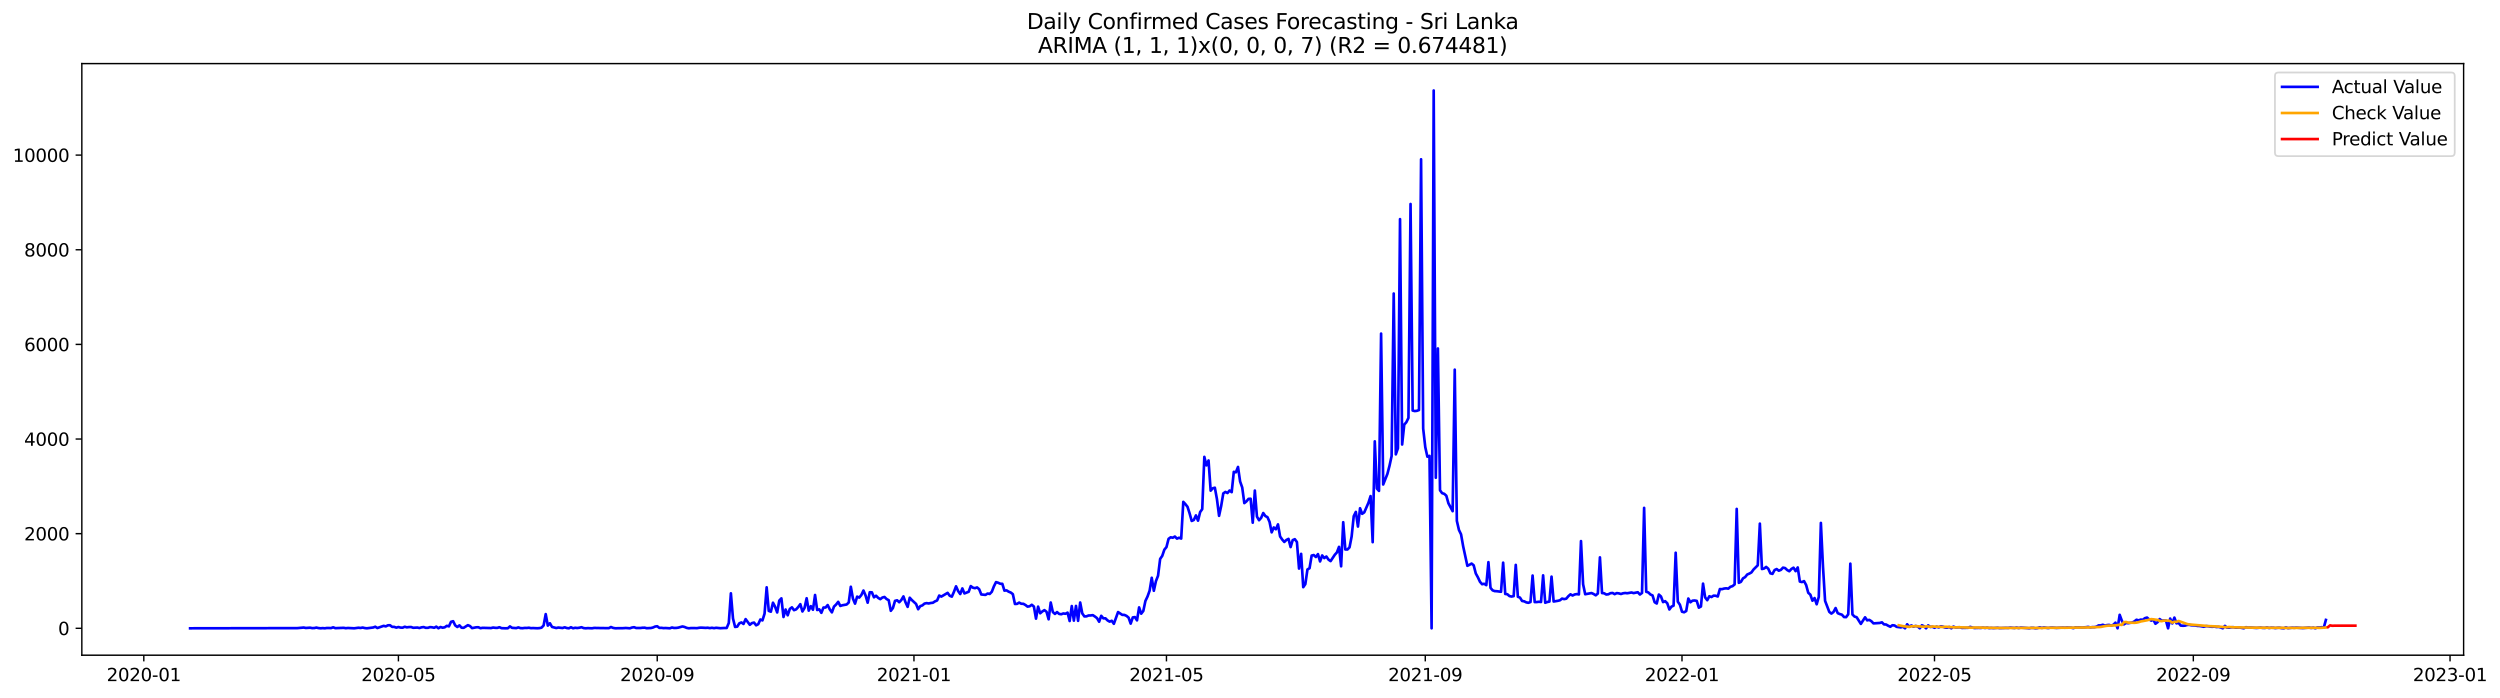 <?xml version="1.0" encoding="utf-8" standalone="no"?>
<!DOCTYPE svg PUBLIC "-//W3C//DTD SVG 1.1//EN"
  "http://www.w3.org/Graphics/SVG/1.1/DTD/svg11.dtd">
<svg xmlns:xlink="http://www.w3.org/1999/xlink" width="1405.673pt" height="392.274pt" viewBox="0 0 1405.673 392.274" xmlns="http://www.w3.org/2000/svg" version="1.1">
 <defs>
  <style type="text/css">*{stroke-linejoin: round; stroke-linecap: butt}</style>
 </defs>
 <g id="figure_1">
  <g id="patch_1">
   <path d="M 0 392.274 
L 1405.673 392.274 
L 1405.673 0 
L 0 0 
z
" style="fill: #ffffff"/>
  </g>
  <g id="axes_1">
   <g id="patch_2">
    <path d="M 46.013 368.396 
L 1385.213 368.396 
L 1385.213 35.755 
L 46.013 35.755 
z
" style="fill: #ffffff"/>
   </g>
   <g id="matplotlib.axis_1">
    <g id="xtick_1">
     <g id="line2d_1">
      <defs>
       <path id="ma177268f21" d="M 0 0 
L 0 3.5 
" style="stroke: #000000; stroke-width: 0.8"/>
      </defs>
      <g>
       <use xlink:href="#ma177268f21" x="80.856" y="368.396" style="stroke: #000000; stroke-width: 0.8"/>
      </g>
     </g>
     <g id="text_1">
      <!-- 2020-01 -->
      <g transform="translate(59.965 382.994)scale(0.1 -0.1)">
       <defs>
        <path id="DejaVuSans-32" d="M 1228 531 
L 3431 531 
L 3431 0 
L 469 0 
L 469 531 
Q 828 903 1448 1529 
Q 2069 2156 2228 2338 
Q 2531 2678 2651 2914 
Q 2772 3150 2772 3378 
Q 2772 3750 2511 3984 
Q 2250 4219 1831 4219 
Q 1534 4219 1204 4116 
Q 875 4013 500 3803 
L 500 4441 
Q 881 4594 1212 4672 
Q 1544 4750 1819 4750 
Q 2544 4750 2975 4387 
Q 3406 4025 3406 3419 
Q 3406 3131 3298 2873 
Q 3191 2616 2906 2266 
Q 2828 2175 2409 1742 
Q 1991 1309 1228 531 
z
" transform="scale(0.016)"/>
        <path id="DejaVuSans-30" d="M 2034 4250 
Q 1547 4250 1301 3770 
Q 1056 3291 1056 2328 
Q 1056 1369 1301 889 
Q 1547 409 2034 409 
Q 2525 409 2770 889 
Q 3016 1369 3016 2328 
Q 3016 3291 2770 3770 
Q 2525 4250 2034 4250 
z
M 2034 4750 
Q 2819 4750 3233 4129 
Q 3647 3509 3647 2328 
Q 3647 1150 3233 529 
Q 2819 -91 2034 -91 
Q 1250 -91 836 529 
Q 422 1150 422 2328 
Q 422 3509 836 4129 
Q 1250 4750 2034 4750 
z
" transform="scale(0.016)"/>
        <path id="DejaVuSans-2d" d="M 313 2009 
L 1997 2009 
L 1997 1497 
L 313 1497 
L 313 2009 
z
" transform="scale(0.016)"/>
        <path id="DejaVuSans-31" d="M 794 531 
L 1825 531 
L 1825 4091 
L 703 3866 
L 703 4441 
L 1819 4666 
L 2450 4666 
L 2450 531 
L 3481 531 
L 3481 0 
L 794 0 
L 794 531 
z
" transform="scale(0.016)"/>
       </defs>
       <use xlink:href="#DejaVuSans-32"/>
       <use xlink:href="#DejaVuSans-30" x="63.623"/>
       <use xlink:href="#DejaVuSans-32" x="127.246"/>
       <use xlink:href="#DejaVuSans-30" x="190.869"/>
       <use xlink:href="#DejaVuSans-2d" x="254.492"/>
       <use xlink:href="#DejaVuSans-30" x="290.576"/>
       <use xlink:href="#DejaVuSans-31" x="354.199"/>
      </g>
     </g>
    </g>
    <g id="xtick_2">
     <g id="line2d_2">
      <g>
       <use xlink:href="#ma177268f21" x="224.016" y="368.396" style="stroke: #000000; stroke-width: 0.8"/>
      </g>
     </g>
     <g id="text_2">
      <!-- 2020-05 -->
      <g transform="translate(203.125 382.994)scale(0.1 -0.1)">
       <defs>
        <path id="DejaVuSans-35" d="M 691 4666 
L 3169 4666 
L 3169 4134 
L 1269 4134 
L 1269 2991 
Q 1406 3038 1543 3061 
Q 1681 3084 1819 3084 
Q 2600 3084 3056 2656 
Q 3513 2228 3513 1497 
Q 3513 744 3044 326 
Q 2575 -91 1722 -91 
Q 1428 -91 1123 -41 
Q 819 9 494 109 
L 494 744 
Q 775 591 1075 516 
Q 1375 441 1709 441 
Q 2250 441 2565 725 
Q 2881 1009 2881 1497 
Q 2881 1984 2565 2268 
Q 2250 2553 1709 2553 
Q 1456 2553 1204 2497 
Q 953 2441 691 2322 
L 691 4666 
z
" transform="scale(0.016)"/>
       </defs>
       <use xlink:href="#DejaVuSans-32"/>
       <use xlink:href="#DejaVuSans-30" x="63.623"/>
       <use xlink:href="#DejaVuSans-32" x="127.246"/>
       <use xlink:href="#DejaVuSans-30" x="190.869"/>
       <use xlink:href="#DejaVuSans-2d" x="254.492"/>
       <use xlink:href="#DejaVuSans-30" x="290.576"/>
       <use xlink:href="#DejaVuSans-35" x="354.199"/>
      </g>
     </g>
    </g>
    <g id="xtick_3">
     <g id="line2d_3">
      <g>
       <use xlink:href="#ma177268f21" x="369.543" y="368.396" style="stroke: #000000; stroke-width: 0.8"/>
      </g>
     </g>
     <g id="text_3">
      <!-- 2020-09 -->
      <g transform="translate(348.652 382.994)scale(0.1 -0.1)">
       <defs>
        <path id="DejaVuSans-39" d="M 703 97 
L 703 672 
Q 941 559 1184 500 
Q 1428 441 1663 441 
Q 2288 441 2617 861 
Q 2947 1281 2994 2138 
Q 2813 1869 2534 1725 
Q 2256 1581 1919 1581 
Q 1219 1581 811 2004 
Q 403 2428 403 3163 
Q 403 3881 828 4315 
Q 1253 4750 1959 4750 
Q 2769 4750 3195 4129 
Q 3622 3509 3622 2328 
Q 3622 1225 3098 567 
Q 2575 -91 1691 -91 
Q 1453 -91 1209 -44 
Q 966 3 703 97 
z
M 1959 2075 
Q 2384 2075 2632 2365 
Q 2881 2656 2881 3163 
Q 2881 3666 2632 3958 
Q 2384 4250 1959 4250 
Q 1534 4250 1286 3958 
Q 1038 3666 1038 3163 
Q 1038 2656 1286 2365 
Q 1534 2075 1959 2075 
z
" transform="scale(0.016)"/>
       </defs>
       <use xlink:href="#DejaVuSans-32"/>
       <use xlink:href="#DejaVuSans-30" x="63.623"/>
       <use xlink:href="#DejaVuSans-32" x="127.246"/>
       <use xlink:href="#DejaVuSans-30" x="190.869"/>
       <use xlink:href="#DejaVuSans-2d" x="254.492"/>
       <use xlink:href="#DejaVuSans-30" x="290.576"/>
       <use xlink:href="#DejaVuSans-39" x="354.199"/>
      </g>
     </g>
    </g>
    <g id="xtick_4">
     <g id="line2d_4">
      <g>
       <use xlink:href="#ma177268f21" x="513.887" y="368.396" style="stroke: #000000; stroke-width: 0.8"/>
      </g>
     </g>
     <g id="text_4">
      <!-- 2021-01 -->
      <g transform="translate(492.995 382.994)scale(0.1 -0.1)">
       <use xlink:href="#DejaVuSans-32"/>
       <use xlink:href="#DejaVuSans-30" x="63.623"/>
       <use xlink:href="#DejaVuSans-32" x="127.246"/>
       <use xlink:href="#DejaVuSans-31" x="190.869"/>
       <use xlink:href="#DejaVuSans-2d" x="254.492"/>
       <use xlink:href="#DejaVuSans-30" x="290.576"/>
       <use xlink:href="#DejaVuSans-31" x="354.199"/>
      </g>
     </g>
    </g>
    <g id="xtick_5">
     <g id="line2d_5">
      <g>
       <use xlink:href="#ma177268f21" x="655.864" y="368.396" style="stroke: #000000; stroke-width: 0.8"/>
      </g>
     </g>
     <g id="text_5">
      <!-- 2021-05 -->
      <g transform="translate(634.972 382.994)scale(0.1 -0.1)">
       <use xlink:href="#DejaVuSans-32"/>
       <use xlink:href="#DejaVuSans-30" x="63.623"/>
       <use xlink:href="#DejaVuSans-32" x="127.246"/>
       <use xlink:href="#DejaVuSans-31" x="190.869"/>
       <use xlink:href="#DejaVuSans-2d" x="254.492"/>
       <use xlink:href="#DejaVuSans-30" x="290.576"/>
       <use xlink:href="#DejaVuSans-35" x="354.199"/>
      </g>
     </g>
    </g>
    <g id="xtick_6">
     <g id="line2d_6">
      <g>
       <use xlink:href="#ma177268f21" x="801.39" y="368.396" style="stroke: #000000; stroke-width: 0.8"/>
      </g>
     </g>
     <g id="text_6">
      <!-- 2021-09 -->
      <g transform="translate(780.499 382.994)scale(0.1 -0.1)">
       <use xlink:href="#DejaVuSans-32"/>
       <use xlink:href="#DejaVuSans-30" x="63.623"/>
       <use xlink:href="#DejaVuSans-32" x="127.246"/>
       <use xlink:href="#DejaVuSans-31" x="190.869"/>
       <use xlink:href="#DejaVuSans-2d" x="254.492"/>
       <use xlink:href="#DejaVuSans-30" x="290.576"/>
       <use xlink:href="#DejaVuSans-39" x="354.199"/>
      </g>
     </g>
    </g>
    <g id="xtick_7">
     <g id="line2d_7">
      <g>
       <use xlink:href="#ma177268f21" x="945.734" y="368.396" style="stroke: #000000; stroke-width: 0.8"/>
      </g>
     </g>
     <g id="text_7">
      <!-- 2022-01 -->
      <g transform="translate(924.842 382.994)scale(0.1 -0.1)">
       <use xlink:href="#DejaVuSans-32"/>
       <use xlink:href="#DejaVuSans-30" x="63.623"/>
       <use xlink:href="#DejaVuSans-32" x="127.246"/>
       <use xlink:href="#DejaVuSans-32" x="190.869"/>
       <use xlink:href="#DejaVuSans-2d" x="254.492"/>
       <use xlink:href="#DejaVuSans-30" x="290.576"/>
       <use xlink:href="#DejaVuSans-31" x="354.199"/>
      </g>
     </g>
    </g>
    <g id="xtick_8">
     <g id="line2d_8">
      <g>
       <use xlink:href="#ma177268f21" x="1087.711" y="368.396" style="stroke: #000000; stroke-width: 0.8"/>
      </g>
     </g>
     <g id="text_8">
      <!-- 2022-05 -->
      <g transform="translate(1066.82 382.994)scale(0.1 -0.1)">
       <use xlink:href="#DejaVuSans-32"/>
       <use xlink:href="#DejaVuSans-30" x="63.623"/>
       <use xlink:href="#DejaVuSans-32" x="127.246"/>
       <use xlink:href="#DejaVuSans-32" x="190.869"/>
       <use xlink:href="#DejaVuSans-2d" x="254.492"/>
       <use xlink:href="#DejaVuSans-30" x="290.576"/>
       <use xlink:href="#DejaVuSans-35" x="354.199"/>
      </g>
     </g>
    </g>
    <g id="xtick_9">
     <g id="line2d_9">
      <g>
       <use xlink:href="#ma177268f21" x="1233.238" y="368.396" style="stroke: #000000; stroke-width: 0.8"/>
      </g>
     </g>
     <g id="text_9">
      <!-- 2022-09 -->
      <g transform="translate(1212.346 382.994)scale(0.1 -0.1)">
       <use xlink:href="#DejaVuSans-32"/>
       <use xlink:href="#DejaVuSans-30" x="63.623"/>
       <use xlink:href="#DejaVuSans-32" x="127.246"/>
       <use xlink:href="#DejaVuSans-32" x="190.869"/>
       <use xlink:href="#DejaVuSans-2d" x="254.492"/>
       <use xlink:href="#DejaVuSans-30" x="290.576"/>
       <use xlink:href="#DejaVuSans-39" x="354.199"/>
      </g>
     </g>
    </g>
    <g id="xtick_10">
     <g id="line2d_10">
      <g>
       <use xlink:href="#ma177268f21" x="1377.581" y="368.396" style="stroke: #000000; stroke-width: 0.8"/>
      </g>
     </g>
     <g id="text_10">
      <!-- 2023-01 -->
      <g transform="translate(1356.69 382.994)scale(0.1 -0.1)">
       <defs>
        <path id="DejaVuSans-33" d="M 2597 2516 
Q 3050 2419 3304 2112 
Q 3559 1806 3559 1356 
Q 3559 666 3084 287 
Q 2609 -91 1734 -91 
Q 1441 -91 1130 -33 
Q 819 25 488 141 
L 488 750 
Q 750 597 1062 519 
Q 1375 441 1716 441 
Q 2309 441 2620 675 
Q 2931 909 2931 1356 
Q 2931 1769 2642 2001 
Q 2353 2234 1838 2234 
L 1294 2234 
L 1294 2753 
L 1863 2753 
Q 2328 2753 2575 2939 
Q 2822 3125 2822 3475 
Q 2822 3834 2567 4026 
Q 2313 4219 1838 4219 
Q 1578 4219 1281 4162 
Q 984 4106 628 3988 
L 628 4550 
Q 988 4650 1302 4700 
Q 1616 4750 1894 4750 
Q 2613 4750 3031 4423 
Q 3450 4097 3450 3541 
Q 3450 3153 3228 2886 
Q 3006 2619 2597 2516 
z
" transform="scale(0.016)"/>
       </defs>
       <use xlink:href="#DejaVuSans-32"/>
       <use xlink:href="#DejaVuSans-30" x="63.623"/>
       <use xlink:href="#DejaVuSans-32" x="127.246"/>
       <use xlink:href="#DejaVuSans-33" x="190.869"/>
       <use xlink:href="#DejaVuSans-2d" x="254.492"/>
       <use xlink:href="#DejaVuSans-30" x="290.576"/>
       <use xlink:href="#DejaVuSans-31" x="354.199"/>
      </g>
     </g>
    </g>
   </g>
   <g id="matplotlib.axis_2">
    <g id="ytick_1">
     <g id="line2d_11">
      <defs>
       <path id="md5e875e3a4" d="M 0 0 
L -3.5 0 
" style="stroke: #000000; stroke-width: 0.8"/>
      </defs>
      <g>
       <use xlink:href="#md5e875e3a4" x="46.013" y="353.276" style="stroke: #000000; stroke-width: 0.8"/>
      </g>
     </g>
     <g id="text_11">
      <!-- 0 -->
      <g transform="translate(32.65 357.075)scale(0.1 -0.1)">
       <use xlink:href="#DejaVuSans-30"/>
      </g>
     </g>
    </g>
    <g id="ytick_2">
     <g id="line2d_12">
      <g>
       <use xlink:href="#md5e875e3a4" x="46.013" y="300.064" style="stroke: #000000; stroke-width: 0.8"/>
      </g>
     </g>
     <g id="text_12">
      <!-- 2000 -->
      <g transform="translate(13.562 303.863)scale(0.1 -0.1)">
       <use xlink:href="#DejaVuSans-32"/>
       <use xlink:href="#DejaVuSans-30" x="63.623"/>
       <use xlink:href="#DejaVuSans-30" x="127.246"/>
       <use xlink:href="#DejaVuSans-30" x="190.869"/>
      </g>
     </g>
    </g>
    <g id="ytick_3">
     <g id="line2d_13">
      <g>
       <use xlink:href="#md5e875e3a4" x="46.013" y="246.853" style="stroke: #000000; stroke-width: 0.8"/>
      </g>
     </g>
     <g id="text_13">
      <!-- 4000 -->
      <g transform="translate(13.562 250.652)scale(0.1 -0.1)">
       <defs>
        <path id="DejaVuSans-34" d="M 2419 4116 
L 825 1625 
L 2419 1625 
L 2419 4116 
z
M 2253 4666 
L 3047 4666 
L 3047 1625 
L 3713 1625 
L 3713 1100 
L 3047 1100 
L 3047 0 
L 2419 0 
L 2419 1100 
L 313 1100 
L 313 1709 
L 2253 4666 
z
" transform="scale(0.016)"/>
       </defs>
       <use xlink:href="#DejaVuSans-34"/>
       <use xlink:href="#DejaVuSans-30" x="63.623"/>
       <use xlink:href="#DejaVuSans-30" x="127.246"/>
       <use xlink:href="#DejaVuSans-30" x="190.869"/>
      </g>
     </g>
    </g>
    <g id="ytick_4">
     <g id="line2d_14">
      <g>
       <use xlink:href="#md5e875e3a4" x="46.013" y="193.642" style="stroke: #000000; stroke-width: 0.8"/>
      </g>
     </g>
     <g id="text_14">
      <!-- 6000 -->
      <g transform="translate(13.562 197.441)scale(0.1 -0.1)">
       <defs>
        <path id="DejaVuSans-36" d="M 2113 2584 
Q 1688 2584 1439 2293 
Q 1191 2003 1191 1497 
Q 1191 994 1439 701 
Q 1688 409 2113 409 
Q 2538 409 2786 701 
Q 3034 994 3034 1497 
Q 3034 2003 2786 2293 
Q 2538 2584 2113 2584 
z
M 3366 4563 
L 3366 3988 
Q 3128 4100 2886 4159 
Q 2644 4219 2406 4219 
Q 1781 4219 1451 3797 
Q 1122 3375 1075 2522 
Q 1259 2794 1537 2939 
Q 1816 3084 2150 3084 
Q 2853 3084 3261 2657 
Q 3669 2231 3669 1497 
Q 3669 778 3244 343 
Q 2819 -91 2113 -91 
Q 1303 -91 875 529 
Q 447 1150 447 2328 
Q 447 3434 972 4092 
Q 1497 4750 2381 4750 
Q 2619 4750 2861 4703 
Q 3103 4656 3366 4563 
z
" transform="scale(0.016)"/>
       </defs>
       <use xlink:href="#DejaVuSans-36"/>
       <use xlink:href="#DejaVuSans-30" x="63.623"/>
       <use xlink:href="#DejaVuSans-30" x="127.246"/>
       <use xlink:href="#DejaVuSans-30" x="190.869"/>
      </g>
     </g>
    </g>
    <g id="ytick_5">
     <g id="line2d_15">
      <g>
       <use xlink:href="#md5e875e3a4" x="46.013" y="140.43" style="stroke: #000000; stroke-width: 0.8"/>
      </g>
     </g>
     <g id="text_15">
      <!-- 8000 -->
      <g transform="translate(13.562 144.229)scale(0.1 -0.1)">
       <defs>
        <path id="DejaVuSans-38" d="M 2034 2216 
Q 1584 2216 1326 1975 
Q 1069 1734 1069 1313 
Q 1069 891 1326 650 
Q 1584 409 2034 409 
Q 2484 409 2743 651 
Q 3003 894 3003 1313 
Q 3003 1734 2745 1975 
Q 2488 2216 2034 2216 
z
M 1403 2484 
Q 997 2584 770 2862 
Q 544 3141 544 3541 
Q 544 4100 942 4425 
Q 1341 4750 2034 4750 
Q 2731 4750 3128 4425 
Q 3525 4100 3525 3541 
Q 3525 3141 3298 2862 
Q 3072 2584 2669 2484 
Q 3125 2378 3379 2068 
Q 3634 1759 3634 1313 
Q 3634 634 3220 271 
Q 2806 -91 2034 -91 
Q 1263 -91 848 271 
Q 434 634 434 1313 
Q 434 1759 690 2068 
Q 947 2378 1403 2484 
z
M 1172 3481 
Q 1172 3119 1398 2916 
Q 1625 2713 2034 2713 
Q 2441 2713 2670 2916 
Q 2900 3119 2900 3481 
Q 2900 3844 2670 4047 
Q 2441 4250 2034 4250 
Q 1625 4250 1398 4047 
Q 1172 3844 1172 3481 
z
" transform="scale(0.016)"/>
       </defs>
       <use xlink:href="#DejaVuSans-38"/>
       <use xlink:href="#DejaVuSans-30" x="63.623"/>
       <use xlink:href="#DejaVuSans-30" x="127.246"/>
       <use xlink:href="#DejaVuSans-30" x="190.869"/>
      </g>
     </g>
    </g>
    <g id="ytick_6">
     <g id="line2d_16">
      <g>
       <use xlink:href="#md5e875e3a4" x="46.013" y="87.219" style="stroke: #000000; stroke-width: 0.8"/>
      </g>
     </g>
     <g id="text_16">
      <!-- 10000 -->
      <g transform="translate(7.2 91.018)scale(0.1 -0.1)">
       <use xlink:href="#DejaVuSans-31"/>
       <use xlink:href="#DejaVuSans-30" x="63.623"/>
       <use xlink:href="#DejaVuSans-30" x="127.246"/>
       <use xlink:href="#DejaVuSans-30" x="190.869"/>
       <use xlink:href="#DejaVuSans-30" x="254.492"/>
      </g>
     </g>
    </g>
   </g>
   <g id="line2d_17">
    <path d="M 106.885 353.276 
L 167.226 353.169 
L 170.775 352.85 
L 171.958 353.089 
L 174.324 352.93 
L 175.508 353.169 
L 176.691 353.142 
L 177.874 352.876 
L 179.057 353.142 
L 180.24 353.276 
L 181.423 353.169 
L 182.606 353.276 
L 183.79 353.089 
L 186.156 353.142 
L 187.339 352.717 
L 188.522 353.196 
L 193.255 353.009 
L 194.438 353.222 
L 195.621 353.089 
L 199.17 353.276 
L 201.537 352.956 
L 202.72 353.089 
L 203.903 352.85 
L 205.086 353.142 
L 206.269 353.276 
L 209.819 352.823 
L 211.002 352.398 
L 212.185 353.116 
L 215.734 351.892 
L 216.918 352.211 
L 218.101 351.599 
L 219.284 351.546 
L 220.467 352.451 
L 221.65 352.477 
L 222.833 352.903 
L 224.016 352.557 
L 225.2 352.876 
L 226.383 352.93 
L 227.566 352.398 
L 228.749 352.743 
L 229.932 352.584 
L 231.115 352.557 
L 232.298 352.983 
L 234.665 352.85 
L 235.848 353.116 
L 237.031 352.743 
L 238.214 352.584 
L 239.397 353.009 
L 240.58 353.009 
L 241.764 352.61 
L 242.947 352.717 
L 244.13 352.983 
L 245.313 352.344 
L 246.496 353.249 
L 247.679 352.557 
L 248.862 352.93 
L 250.046 352.717 
L 251.229 351.892 
L 252.412 352.185 
L 253.595 349.631 
L 254.778 349.285 
L 255.961 351.653 
L 257.144 352.531 
L 258.328 351.626 
L 259.511 352.93 
L 260.694 353.009 
L 263.06 351.52 
L 264.243 351.998 
L 265.426 353.169 
L 267.793 352.717 
L 268.976 352.69 
L 270.159 353.222 
L 271.342 353.009 
L 276.075 353.142 
L 277.258 352.85 
L 278.441 353.009 
L 279.624 353.036 
L 280.807 352.664 
L 281.99 353.196 
L 284.357 353.276 
L 285.54 353.249 
L 286.723 352.211 
L 287.906 353.009 
L 290.272 353.169 
L 291.456 352.77 
L 292.639 353.169 
L 293.822 353.222 
L 295.005 353.063 
L 296.188 353.089 
L 297.371 352.956 
L 298.554 353.196 
L 299.738 353.142 
L 302.104 353.249 
L 303.287 353.169 
L 304.47 352.93 
L 305.653 351.679 
L 306.836 345.294 
L 308.02 351.759 
L 309.203 350.455 
L 310.386 352.504 
L 312.752 353.116 
L 313.935 352.85 
L 316.302 353.116 
L 317.485 352.717 
L 318.668 353.116 
L 319.851 353.276 
L 321.034 352.69 
L 322.217 353.249 
L 323.4 352.983 
L 324.584 353.116 
L 325.767 352.956 
L 326.95 352.664 
L 328.133 353.142 
L 329.316 353.276 
L 330.499 353.169 
L 332.866 353.276 
L 334.049 353.063 
L 336.415 353.116 
L 342.331 353.196 
L 343.514 352.557 
L 344.697 353.036 
L 345.88 353.249 
L 350.613 353.196 
L 351.796 353.089 
L 354.162 353.276 
L 355.345 352.85 
L 356.528 352.664 
L 357.712 353.116 
L 360.078 353.116 
L 361.261 352.956 
L 362.444 352.93 
L 363.627 353.222 
L 365.994 353.116 
L 367.177 352.823 
L 368.36 352.291 
L 369.543 352.131 
L 370.726 353.036 
L 371.909 353.009 
L 373.092 353.169 
L 374.276 353.116 
L 376.642 353.276 
L 377.825 352.823 
L 379.008 353.089 
L 380.191 353.063 
L 381.374 352.903 
L 383.741 352.238 
L 384.924 352.531 
L 386.107 353.036 
L 387.29 353.276 
L 388.473 353.142 
L 392.023 353.169 
L 393.206 352.956 
L 394.389 352.903 
L 396.755 353.036 
L 397.939 352.956 
L 399.122 353.169 
L 400.305 352.983 
L 401.488 353.196 
L 402.671 352.983 
L 405.037 353.222 
L 407.404 353.089 
L 408.587 353.089 
L 409.77 350.322 
L 410.953 333.614 
L 412.136 347.768 
L 413.319 352.504 
L 414.503 352.344 
L 415.686 350.482 
L 416.869 349.976 
L 418.052 350.828 
L 419.235 348.114 
L 421.601 351.307 
L 422.785 350.349 
L 423.968 350.056 
L 425.151 351.599 
L 426.334 350.961 
L 427.517 348.327 
L 428.7 348.832 
L 429.883 345.054 
L 431.067 330.235 
L 432.25 343.485 
L 433.433 343.937 
L 434.616 338.882 
L 435.799 341.117 
L 436.982 344.363 
L 438.165 337.685 
L 439.349 336.434 
L 440.532 346.917 
L 441.715 342.713 
L 442.898 345.959 
L 444.081 342.394 
L 445.264 341.489 
L 446.447 343.086 
L 447.631 342.633 
L 448.814 341.33 
L 449.997 339.707 
L 451.18 343.804 
L 452.363 341.835 
L 453.546 336.381 
L 454.729 343.352 
L 455.913 340.824 
L 457.096 342.846 
L 458.279 334.545 
L 459.462 342.979 
L 460.645 342.607 
L 461.828 344.575 
L 463.011 341.596 
L 464.195 341.596 
L 465.378 340.212 
L 466.561 342.633 
L 467.744 344.309 
L 468.927 341.063 
L 470.11 339.919 
L 471.293 338.403 
L 472.477 340.691 
L 473.66 340.319 
L 476.026 339.893 
L 477.209 338.775 
L 478.392 329.916 
L 479.575 336.567 
L 480.759 339.414 
L 481.942 335.476 
L 483.125 336.008 
L 484.308 334.572 
L 485.491 332.044 
L 486.674 334.811 
L 487.857 338.882 
L 489.041 333.002 
L 490.224 333.055 
L 491.407 335.849 
L 492.59 334.971 
L 493.773 336.168 
L 494.956 336.886 
L 496.139 335.982 
L 497.323 335.663 
L 498.506 336.833 
L 499.689 337.472 
L 500.872 343.431 
L 502.055 341.888 
L 503.238 337.844 
L 504.421 337.525 
L 505.605 338.616 
L 506.788 337.365 
L 507.971 335.343 
L 509.154 338.669 
L 510.337 341.223 
L 511.52 336.088 
L 512.703 337.392 
L 515.07 339.574 
L 516.253 342.553 
L 517.436 340.824 
L 518.619 340.398 
L 519.802 339.387 
L 520.985 339.121 
L 522.169 339.308 
L 523.352 339.041 
L 524.535 338.908 
L 525.718 338.137 
L 526.901 337.631 
L 528.084 334.864 
L 529.267 335.45 
L 532.817 333.348 
L 534 334.971 
L 535.183 335.476 
L 536.366 332.789 
L 537.549 329.676 
L 538.733 332.337 
L 539.916 334.013 
L 541.099 330.847 
L 542.282 333.667 
L 544.648 332.736 
L 545.831 329.543 
L 547.015 330.421 
L 548.198 330.714 
L 549.381 330.288 
L 550.564 331.299 
L 551.747 334.252 
L 554.113 334.492 
L 555.297 333.72 
L 556.48 333.96 
L 557.663 332.736 
L 558.846 329.676 
L 560.029 327.308 
L 561.212 327.654 
L 562.395 328.213 
L 563.579 328.266 
L 564.762 332.097 
L 565.945 331.938 
L 567.128 332.683 
L 568.311 333.162 
L 569.494 334.066 
L 570.677 339.6 
L 571.861 339.52 
L 573.044 338.829 
L 574.227 339.467 
L 575.41 339.494 
L 576.593 340.186 
L 577.776 341.09 
L 578.959 340.877 
L 580.143 340.052 
L 581.326 341.037 
L 582.509 347.848 
L 583.692 341.09 
L 584.875 344.815 
L 586.058 343.804 
L 587.241 343.059 
L 588.425 343.964 
L 589.608 348.22 
L 590.791 338.775 
L 591.974 344.123 
L 593.157 345.187 
L 594.34 344.176 
L 595.523 345.187 
L 596.707 345.374 
L 597.89 344.921 
L 599.073 345.108 
L 600.256 344.469 
L 601.439 349.178 
L 602.622 340.771 
L 603.805 348.965 
L 604.989 340.691 
L 606.172 349.072 
L 607.355 338.775 
L 608.538 344.921 
L 609.721 346.597 
L 610.904 346.544 
L 612.087 346.065 
L 613.271 346.039 
L 614.454 345.879 
L 615.637 346.651 
L 616.82 347.555 
L 618.003 349.577 
L 619.186 346.252 
L 620.369 347.662 
L 621.553 347.662 
L 622.736 348.832 
L 623.919 349.524 
L 625.102 349.045 
L 626.285 350.748 
L 628.651 344.15 
L 631.018 345.719 
L 632.201 345.746 
L 633.384 346.278 
L 634.567 347.263 
L 635.75 350.642 
L 636.933 347.156 
L 638.117 346.97 
L 639.3 348.806 
L 640.483 341.516 
L 641.666 345.054 
L 642.849 343.511 
L 644.032 337.897 
L 645.215 335.396 
L 646.399 332.097 
L 647.582 324.861 
L 648.765 332.177 
L 649.948 326.75 
L 651.131 323.717 
L 652.314 314.272 
L 653.497 312.542 
L 654.681 309.057 
L 655.864 307.62 
L 657.047 302.964 
L 658.23 302.113 
L 659.413 302.352 
L 660.596 301.687 
L 661.779 302.858 
L 662.963 302.352 
L 664.146 302.831 
L 665.329 282.185 
L 666.512 283.462 
L 667.695 284.952 
L 668.878 288.65 
L 670.061 292.907 
L 671.245 292.375 
L 672.428 289.794 
L 673.611 292.748 
L 674.794 287.932 
L 675.977 286.282 
L 677.16 256.883 
L 678.343 261.672 
L 679.527 258.905 
L 680.71 275.88 
L 681.893 274.549 
L 683.076 274.23 
L 684.259 280.695 
L 685.442 290.034 
L 686.625 284.526 
L 687.809 277.449 
L 688.992 276.598 
L 690.175 277.21 
L 691.358 275.8 
L 692.541 276.731 
L 693.724 265.317 
L 694.907 265.557 
L 696.091 262.55 
L 697.274 270.718 
L 698.457 274.097 
L 699.64 282.877 
L 700.823 281.919 
L 702.006 280.509 
L 703.189 280.429 
L 704.373 293.892 
L 705.556 275.826 
L 706.739 290.46 
L 707.922 292.508 
L 709.105 291.178 
L 710.288 288.464 
L 711.471 290.167 
L 712.655 290.779 
L 713.838 293.466 
L 715.021 299.319 
L 716.204 296.579 
L 717.387 297.59 
L 718.57 294.849 
L 719.754 301.634 
L 720.937 303.363 
L 722.12 304.72 
L 723.303 303.603 
L 724.486 302.991 
L 725.669 307.594 
L 726.852 303.683 
L 728.036 303.177 
L 729.219 304.773 
L 730.402 319.699 
L 731.585 311.425 
L 732.768 330.155 
L 733.951 328.426 
L 735.134 320.205 
L 736.318 319.486 
L 737.501 312.383 
L 738.684 312.09 
L 739.867 313.181 
L 741.05 311.558 
L 742.233 315.682 
L 743.416 312.303 
L 744.6 313.793 
L 745.783 312.915 
L 746.966 314.644 
L 748.149 315.495 
L 750.515 311.93 
L 751.698 310.6 
L 752.882 307.487 
L 754.065 318.422 
L 755.248 293.626 
L 756.431 308.95 
L 757.614 308.977 
L 758.797 307.753 
L 759.98 301.661 
L 761.164 290.22 
L 762.347 287.826 
L 763.53 296.073 
L 764.713 285.777 
L 765.896 288.89 
L 767.079 288.092 
L 769.446 282.664 
L 770.629 278.939 
L 771.812 304.853 
L 772.995 248.157 
L 774.178 274.709 
L 775.361 276.013 
L 776.544 187.575 
L 777.728 272.421 
L 780.094 266.461 
L 781.277 261.885 
L 782.46 256.431 
L 783.643 165.04 
L 784.826 255.473 
L 786.01 252.014 
L 787.193 123.216 
L 788.376 249.939 
L 789.559 238.765 
L 790.742 237.408 
L 791.925 234.987 
L 793.108 114.702 
L 794.292 230.836 
L 795.475 231.129 
L 796.658 230.996 
L 797.841 230.57 
L 799.024 89.56 
L 800.207 240.973 
L 801.39 251.429 
L 802.574 256.777 
L 803.757 256.324 
L 804.94 353.276 
L 806.123 50.876 
L 807.306 268.616 
L 808.489 195.93 
L 809.672 275.667 
L 810.856 277.29 
L 812.039 277.662 
L 813.222 278.726 
L 814.405 282.983 
L 816.771 287.426 
L 817.954 207.849 
L 819.138 292.854 
L 820.321 297.989 
L 821.504 300.437 
L 822.687 307.168 
L 825.053 318.129 
L 826.236 317.571 
L 827.42 316.879 
L 828.603 317.837 
L 829.786 322.44 
L 830.969 324.595 
L 832.152 327.122 
L 833.335 328.479 
L 834.518 328.24 
L 835.702 329.011 
L 836.885 316.081 
L 838.068 330.528 
L 839.251 331.938 
L 840.434 332.363 
L 841.617 332.417 
L 843.984 332.736 
L 845.167 316.373 
L 846.35 333.96 
L 847.533 334.119 
L 848.716 335.157 
L 849.899 335.423 
L 851.082 335.184 
L 852.266 317.624 
L 853.449 335.556 
L 854.632 336.008 
L 855.815 337.897 
L 856.998 338.11 
L 858.181 338.696 
L 859.364 338.935 
L 860.548 338.509 
L 861.731 323.61 
L 862.914 338.536 
L 864.097 338.509 
L 865.28 338.35 
L 866.463 338.483 
L 867.646 323.504 
L 868.83 338.908 
L 870.013 338.483 
L 871.196 338.243 
L 872.379 324.222 
L 873.562 338.217 
L 875.928 337.818 
L 877.112 337.525 
L 878.295 336.567 
L 879.478 336.86 
L 880.661 336.62 
L 881.844 335.21 
L 883.027 334.173 
L 884.21 334.838 
L 885.394 334.252 
L 886.577 334.04 
L 887.76 334.226 
L 888.943 304.241 
L 890.126 328.506 
L 891.309 334.119 
L 894.859 333.454 
L 896.042 333.986 
L 897.225 334.731 
L 898.408 333.72 
L 899.591 313.394 
L 900.774 333.454 
L 901.958 333.587 
L 903.141 334.279 
L 904.324 334.146 
L 905.507 333.534 
L 906.69 333.401 
L 907.873 334.066 
L 909.056 333.481 
L 910.24 333.641 
L 911.423 333.986 
L 912.606 333.587 
L 913.789 333.428 
L 914.972 333.561 
L 917.338 333.135 
L 918.522 333.481 
L 920.888 333.002 
L 922.071 334.279 
L 923.254 333.401 
L 924.437 285.564 
L 925.62 332.736 
L 926.804 333.108 
L 927.987 334.252 
L 929.17 334.785 
L 930.353 338.616 
L 931.536 339.334 
L 932.719 334.306 
L 933.902 335.37 
L 935.086 338.536 
L 936.269 338.03 
L 937.452 339.201 
L 938.635 342.686 
L 939.818 341.09 
L 941.001 340.531 
L 942.184 310.786 
L 943.368 338.297 
L 944.551 339.999 
L 945.734 343.937 
L 946.917 344.256 
L 948.1 343.564 
L 949.283 336.541 
L 950.466 338.642 
L 951.65 337.738 
L 952.833 337.631 
L 954.016 337.844 
L 955.199 341.675 
L 956.382 341.01 
L 957.565 328.16 
L 958.748 335.902 
L 959.932 337.472 
L 961.115 335.263 
L 962.298 335.689 
L 963.481 334.918 
L 964.664 334.971 
L 965.847 335.396 
L 967.03 331.219 
L 968.214 331.273 
L 969.397 330.927 
L 970.58 330.794 
L 971.763 330.98 
L 972.946 329.942 
L 974.129 329.57 
L 975.312 328.612 
L 976.496 286.149 
L 977.679 327.707 
L 978.862 327.149 
L 980.045 325.18 
L 981.228 324.488 
L 982.411 323.025 
L 983.594 322.519 
L 984.778 321.854 
L 985.961 320.205 
L 988.327 317.863 
L 989.51 294.424 
L 990.693 319.939 
L 991.876 319.673 
L 993.06 318.768 
L 994.243 319.779 
L 995.426 322.36 
L 996.609 322.679 
L 997.792 320.524 
L 998.975 319.965 
L 1000.158 320.896 
L 1001.342 320.418 
L 1002.525 319.167 
L 1003.708 319.406 
L 1004.891 320.524 
L 1006.074 321.189 
L 1007.257 319.912 
L 1008.44 319.194 
L 1009.624 321.136 
L 1010.807 319.061 
L 1011.99 326.989 
L 1013.173 327.282 
L 1014.356 326.75 
L 1015.539 328.958 
L 1016.722 333.295 
L 1017.906 334.359 
L 1019.089 337.764 
L 1020.272 336.274 
L 1021.455 339.76 
L 1022.638 335.663 
L 1023.821 294.025 
L 1025.004 318.502 
L 1026.188 337.844 
L 1028.554 344.043 
L 1029.737 345.001 
L 1030.92 344.097 
L 1032.103 341.888 
L 1033.286 344.762 
L 1034.47 345.267 
L 1035.653 345.613 
L 1036.836 346.943 
L 1038.019 346.997 
L 1039.202 345.4 
L 1040.385 316.932 
L 1041.569 345.507 
L 1042.752 346.677 
L 1043.935 347.05 
L 1046.301 350.801 
L 1048.667 347.103 
L 1049.851 348.806 
L 1051.034 348.54 
L 1052.217 349.285 
L 1053.4 350.509 
L 1056.949 350.269 
L 1058.133 349.923 
L 1059.316 351.067 
L 1060.499 351.147 
L 1061.682 351.839 
L 1062.865 352.398 
L 1064.048 351.546 
L 1065.231 351.679 
L 1066.415 352.451 
L 1068.781 352.77 
L 1069.964 352.398 
L 1071.147 353.276 
L 1072.33 351.014 
L 1073.513 352.398 
L 1074.697 351.653 
L 1075.88 352.344 
L 1077.063 351.945 
L 1078.246 352.211 
L 1079.429 353.276 
L 1080.612 351.573 
L 1081.795 352.105 
L 1082.979 353.276 
L 1084.162 351.626 
L 1085.345 352.531 
L 1086.528 352.398 
L 1087.711 352.983 
L 1088.894 352.344 
L 1090.077 352.797 
L 1091.261 352.131 
L 1092.444 352.371 
L 1093.627 352.823 
L 1094.81 352.93 
L 1095.993 352.531 
L 1097.176 353.276 
L 1098.359 352.318 
L 1099.543 352.823 
L 1101.909 352.664 
L 1103.092 353.063 
L 1106.641 352.983 
L 1107.825 352.451 
L 1109.008 352.876 
L 1110.191 353.116 
L 1112.557 353.036 
L 1113.74 353.089 
L 1114.923 352.903 
L 1116.107 353.089 
L 1117.29 352.903 
L 1118.473 353.169 
L 1119.656 353.063 
L 1120.839 353.169 
L 1123.205 352.983 
L 1124.389 353.169 
L 1127.938 353.036 
L 1129.121 353.089 
L 1130.304 352.876 
L 1132.671 353.116 
L 1133.854 352.85 
L 1135.037 353.142 
L 1136.22 352.876 
L 1139.769 353.142 
L 1140.953 353.276 
L 1142.136 353.009 
L 1143.319 353.036 
L 1144.502 353.276 
L 1145.685 353.142 
L 1146.868 352.717 
L 1148.051 353.063 
L 1149.235 352.797 
L 1151.601 353.142 
L 1152.784 352.93 
L 1153.967 352.876 
L 1156.333 353.063 
L 1158.7 352.93 
L 1159.883 352.876 
L 1161.066 352.956 
L 1162.249 352.823 
L 1164.615 352.93 
L 1165.799 353.196 
L 1166.982 352.743 
L 1168.165 352.797 
L 1169.348 352.717 
L 1170.531 352.823 
L 1172.897 352.664 
L 1174.081 352.477 
L 1175.264 352.77 
L 1176.447 352.61 
L 1177.63 352.61 
L 1178.813 352.371 
L 1179.996 351.626 
L 1181.179 351.626 
L 1182.363 351.28 
L 1183.546 351.759 
L 1184.729 351.466 
L 1185.912 351.36 
L 1187.095 351.786 
L 1188.278 351.28 
L 1189.461 350.109 
L 1190.645 353.276 
L 1191.828 345.693 
L 1193.011 348.912 
L 1194.194 351.067 
L 1195.377 350.269 
L 1196.56 350.402 
L 1198.927 350.03 
L 1200.11 349.391 
L 1201.293 348.46 
L 1202.476 348.832 
L 1203.659 348.38 
L 1204.842 348.486 
L 1206.025 347.582 
L 1207.209 347.236 
L 1208.392 348.274 
L 1209.575 348.965 
L 1210.758 348.46 
L 1211.941 350.721 
L 1213.124 349.843 
L 1214.307 348.087 
L 1215.491 348.992 
L 1216.674 348.859 
L 1217.857 348.912 
L 1219.04 353.276 
L 1220.223 347.795 
L 1221.406 350.535 
L 1222.589 347.263 
L 1223.773 350.482 
L 1224.956 350.242 
L 1226.139 351.732 
L 1227.322 351.839 
L 1228.505 351.786 
L 1229.688 351.413 
L 1230.871 351.307 
L 1232.055 351.573 
L 1234.421 351.706 
L 1235.604 351.945 
L 1236.787 351.972 
L 1239.153 352.398 
L 1240.337 352.052 
L 1241.52 352.105 
L 1242.703 352.344 
L 1243.886 352.424 
L 1245.069 352.318 
L 1246.252 352.557 
L 1247.435 352.477 
L 1248.619 352.797 
L 1249.802 353.276 
L 1250.985 351.919 
L 1252.168 352.93 
L 1253.351 352.93 
L 1254.534 352.717 
L 1255.717 352.637 
L 1256.901 352.903 
L 1258.084 352.93 
L 1259.267 352.823 
L 1261.633 353.276 
L 1262.816 352.637 
L 1263.999 352.903 
L 1265.183 352.823 
L 1268.732 353.089 
L 1271.098 352.876 
L 1272.281 353.063 
L 1273.465 353.089 
L 1274.648 352.797 
L 1275.831 353.116 
L 1277.014 352.93 
L 1278.197 352.956 
L 1279.38 353.169 
L 1280.563 352.983 
L 1281.747 352.956 
L 1282.93 353.196 
L 1284.113 353.276 
L 1285.296 352.77 
L 1286.479 353.196 
L 1288.845 352.93 
L 1290.029 353.009 
L 1291.212 352.903 
L 1294.761 353.142 
L 1298.311 352.876 
L 1299.494 353.089 
L 1300.677 352.903 
L 1301.86 353.276 
L 1303.043 352.77 
L 1304.226 352.823 
L 1305.409 352.664 
L 1306.593 352.876 
L 1307.776 348.566 
L 1307.776 348.566 
" clip-path="url(#pd72e4e9313)" style="fill: none; stroke: #0000ff; stroke-width: 1.5; stroke-linecap: square"/>
   </g>
   <g id="line2d_18">
    <path d="M 1067.598 351.561 
L 1069.964 352.069 
L 1072.33 352.356 
L 1073.513 352.492 
L 1074.697 352.131 
L 1075.88 352.165 
L 1077.063 352.053 
L 1081.795 352.41 
L 1082.979 352.19 
L 1084.162 352.238 
L 1085.345 352.449 
L 1086.528 352.256 
L 1092.444 352.549 
L 1093.627 352.437 
L 1094.81 352.446 
L 1097.176 352.652 
L 1098.359 352.662 
L 1099.543 352.788 
L 1100.726 352.677 
L 1109.008 352.93 
L 1110.191 352.812 
L 1123.205 353.083 
L 1145.685 353.077 
L 1148.051 353.106 
L 1150.418 353.009 
L 1152.784 352.974 
L 1155.15 352.984 
L 1162.249 352.942 
L 1174.081 352.803 
L 1181.179 352.511 
L 1183.546 352.034 
L 1184.729 351.835 
L 1189.461 351.635 
L 1191.828 351.246 
L 1193.011 351.383 
L 1194.194 349.86 
L 1195.377 349.709 
L 1196.56 350.07 
L 1200.11 350.183 
L 1201.293 350.096 
L 1202.476 349.824 
L 1203.659 349.434 
L 1207.209 348.769 
L 1209.575 348.104 
L 1211.941 348.399 
L 1213.124 348.56 
L 1214.307 349.16 
L 1215.491 349.257 
L 1216.674 348.959 
L 1219.04 348.933 
L 1220.223 349.202 
L 1221.406 350.092 
L 1222.589 349.568 
L 1223.773 349.655 
L 1224.956 349.132 
L 1228.505 350.419 
L 1229.688 350.846 
L 1230.871 351.108 
L 1240.337 351.902 
L 1241.52 352.03 
L 1245.069 352.162 
L 1252.168 352.691 
L 1253.351 352.52 
L 1255.717 352.718 
L 1259.267 352.768 
L 1265.183 352.891 
L 1273.465 352.958 
L 1278.197 352.996 
L 1284.113 353.011 
L 1286.479 353.102 
L 1287.662 353.028 
L 1290.029 353.06 
L 1295.944 352.987 
L 1299.494 352.999 
L 1303.043 352.993 
L 1304.226 353.047 
L 1307.776 352.851 
L 1307.776 352.851 
" clip-path="url(#pd72e4e9313)" style="fill: none; stroke: #ffa500; stroke-width: 1.5; stroke-linecap: square"/>
   </g>
   <g id="line2d_19">
    <path d="M 1308.959 352.587 
L 1310.142 351.621 
L 1311.325 351.853 
L 1312.508 351.797 
L 1313.691 351.811 
L 1314.875 351.807 
L 1316.058 351.808 
L 1317.241 351.808 
L 1318.424 351.808 
L 1319.607 351.808 
L 1320.79 351.808 
L 1321.973 351.808 
L 1323.157 351.808 
L 1324.34 351.808 
" clip-path="url(#pd72e4e9313)" style="fill: none; stroke: #ff0000; stroke-width: 1.5; stroke-linecap: square"/>
   </g>
   <g id="patch_3">
    <path d="M 46.013 368.396 
L 46.013 35.755 
" style="fill: none; stroke: #000000; stroke-width: 0.8; stroke-linejoin: miter; stroke-linecap: square"/>
   </g>
   <g id="patch_4">
    <path d="M 1385.213 368.396 
L 1385.213 35.755 
" style="fill: none; stroke: #000000; stroke-width: 0.8; stroke-linejoin: miter; stroke-linecap: square"/>
   </g>
   <g id="patch_5">
    <path d="M 46.013 368.396 
L 1385.213 368.396 
" style="fill: none; stroke: #000000; stroke-width: 0.8; stroke-linejoin: miter; stroke-linecap: square"/>
   </g>
   <g id="patch_6">
    <path d="M 46.013 35.755 
L 1385.213 35.755 
" style="fill: none; stroke: #000000; stroke-width: 0.8; stroke-linejoin: miter; stroke-linecap: square"/>
   </g>
   <g id="text_17">
    <!-- Daily Confirmed Cases Forecasting - Sri Lanka -->
    <g transform="translate(577.394 16.318)scale(0.12 -0.12)">
     <defs>
      <path id="DejaVuSans-44" d="M 1259 4147 
L 1259 519 
L 2022 519 
Q 2988 519 3436 956 
Q 3884 1394 3884 2338 
Q 3884 3275 3436 3711 
Q 2988 4147 2022 4147 
L 1259 4147 
z
M 628 4666 
L 1925 4666 
Q 3281 4666 3915 4102 
Q 4550 3538 4550 2338 
Q 4550 1131 3912 565 
Q 3275 0 1925 0 
L 628 0 
L 628 4666 
z
" transform="scale(0.016)"/>
      <path id="DejaVuSans-61" d="M 2194 1759 
Q 1497 1759 1228 1600 
Q 959 1441 959 1056 
Q 959 750 1161 570 
Q 1363 391 1709 391 
Q 2188 391 2477 730 
Q 2766 1069 2766 1631 
L 2766 1759 
L 2194 1759 
z
M 3341 1997 
L 3341 0 
L 2766 0 
L 2766 531 
Q 2569 213 2275 61 
Q 1981 -91 1556 -91 
Q 1019 -91 701 211 
Q 384 513 384 1019 
Q 384 1609 779 1909 
Q 1175 2209 1959 2209 
L 2766 2209 
L 2766 2266 
Q 2766 2663 2505 2880 
Q 2244 3097 1772 3097 
Q 1472 3097 1187 3025 
Q 903 2953 641 2809 
L 641 3341 
Q 956 3463 1253 3523 
Q 1550 3584 1831 3584 
Q 2591 3584 2966 3190 
Q 3341 2797 3341 1997 
z
" transform="scale(0.016)"/>
      <path id="DejaVuSans-69" d="M 603 3500 
L 1178 3500 
L 1178 0 
L 603 0 
L 603 3500 
z
M 603 4863 
L 1178 4863 
L 1178 4134 
L 603 4134 
L 603 4863 
z
" transform="scale(0.016)"/>
      <path id="DejaVuSans-6c" d="M 603 4863 
L 1178 4863 
L 1178 0 
L 603 0 
L 603 4863 
z
" transform="scale(0.016)"/>
      <path id="DejaVuSans-79" d="M 2059 -325 
Q 1816 -950 1584 -1140 
Q 1353 -1331 966 -1331 
L 506 -1331 
L 506 -850 
L 844 -850 
Q 1081 -850 1212 -737 
Q 1344 -625 1503 -206 
L 1606 56 
L 191 3500 
L 800 3500 
L 1894 763 
L 2988 3500 
L 3597 3500 
L 2059 -325 
z
" transform="scale(0.016)"/>
      <path id="DejaVuSans-20" transform="scale(0.016)"/>
      <path id="DejaVuSans-43" d="M 4122 4306 
L 4122 3641 
Q 3803 3938 3442 4084 
Q 3081 4231 2675 4231 
Q 1875 4231 1450 3742 
Q 1025 3253 1025 2328 
Q 1025 1406 1450 917 
Q 1875 428 2675 428 
Q 3081 428 3442 575 
Q 3803 722 4122 1019 
L 4122 359 
Q 3791 134 3420 21 
Q 3050 -91 2638 -91 
Q 1578 -91 968 557 
Q 359 1206 359 2328 
Q 359 3453 968 4101 
Q 1578 4750 2638 4750 
Q 3056 4750 3426 4639 
Q 3797 4528 4122 4306 
z
" transform="scale(0.016)"/>
      <path id="DejaVuSans-6f" d="M 1959 3097 
Q 1497 3097 1228 2736 
Q 959 2375 959 1747 
Q 959 1119 1226 758 
Q 1494 397 1959 397 
Q 2419 397 2687 759 
Q 2956 1122 2956 1747 
Q 2956 2369 2687 2733 
Q 2419 3097 1959 3097 
z
M 1959 3584 
Q 2709 3584 3137 3096 
Q 3566 2609 3566 1747 
Q 3566 888 3137 398 
Q 2709 -91 1959 -91 
Q 1206 -91 779 398 
Q 353 888 353 1747 
Q 353 2609 779 3096 
Q 1206 3584 1959 3584 
z
" transform="scale(0.016)"/>
      <path id="DejaVuSans-6e" d="M 3513 2113 
L 3513 0 
L 2938 0 
L 2938 2094 
Q 2938 2591 2744 2837 
Q 2550 3084 2163 3084 
Q 1697 3084 1428 2787 
Q 1159 2491 1159 1978 
L 1159 0 
L 581 0 
L 581 3500 
L 1159 3500 
L 1159 2956 
Q 1366 3272 1645 3428 
Q 1925 3584 2291 3584 
Q 2894 3584 3203 3211 
Q 3513 2838 3513 2113 
z
" transform="scale(0.016)"/>
      <path id="DejaVuSans-66" d="M 2375 4863 
L 2375 4384 
L 1825 4384 
Q 1516 4384 1395 4259 
Q 1275 4134 1275 3809 
L 1275 3500 
L 2222 3500 
L 2222 3053 
L 1275 3053 
L 1275 0 
L 697 0 
L 697 3053 
L 147 3053 
L 147 3500 
L 697 3500 
L 697 3744 
Q 697 4328 969 4595 
Q 1241 4863 1831 4863 
L 2375 4863 
z
" transform="scale(0.016)"/>
      <path id="DejaVuSans-72" d="M 2631 2963 
Q 2534 3019 2420 3045 
Q 2306 3072 2169 3072 
Q 1681 3072 1420 2755 
Q 1159 2438 1159 1844 
L 1159 0 
L 581 0 
L 581 3500 
L 1159 3500 
L 1159 2956 
Q 1341 3275 1631 3429 
Q 1922 3584 2338 3584 
Q 2397 3584 2469 3576 
Q 2541 3569 2628 3553 
L 2631 2963 
z
" transform="scale(0.016)"/>
      <path id="DejaVuSans-6d" d="M 3328 2828 
Q 3544 3216 3844 3400 
Q 4144 3584 4550 3584 
Q 5097 3584 5394 3201 
Q 5691 2819 5691 2113 
L 5691 0 
L 5113 0 
L 5113 2094 
Q 5113 2597 4934 2840 
Q 4756 3084 4391 3084 
Q 3944 3084 3684 2787 
Q 3425 2491 3425 1978 
L 3425 0 
L 2847 0 
L 2847 2094 
Q 2847 2600 2669 2842 
Q 2491 3084 2119 3084 
Q 1678 3084 1418 2786 
Q 1159 2488 1159 1978 
L 1159 0 
L 581 0 
L 581 3500 
L 1159 3500 
L 1159 2956 
Q 1356 3278 1631 3431 
Q 1906 3584 2284 3584 
Q 2666 3584 2933 3390 
Q 3200 3197 3328 2828 
z
" transform="scale(0.016)"/>
      <path id="DejaVuSans-65" d="M 3597 1894 
L 3597 1613 
L 953 1613 
Q 991 1019 1311 708 
Q 1631 397 2203 397 
Q 2534 397 2845 478 
Q 3156 559 3463 722 
L 3463 178 
Q 3153 47 2828 -22 
Q 2503 -91 2169 -91 
Q 1331 -91 842 396 
Q 353 884 353 1716 
Q 353 2575 817 3079 
Q 1281 3584 2069 3584 
Q 2775 3584 3186 3129 
Q 3597 2675 3597 1894 
z
M 3022 2063 
Q 3016 2534 2758 2815 
Q 2500 3097 2075 3097 
Q 1594 3097 1305 2825 
Q 1016 2553 972 2059 
L 3022 2063 
z
" transform="scale(0.016)"/>
      <path id="DejaVuSans-64" d="M 2906 2969 
L 2906 4863 
L 3481 4863 
L 3481 0 
L 2906 0 
L 2906 525 
Q 2725 213 2448 61 
Q 2172 -91 1784 -91 
Q 1150 -91 751 415 
Q 353 922 353 1747 
Q 353 2572 751 3078 
Q 1150 3584 1784 3584 
Q 2172 3584 2448 3432 
Q 2725 3281 2906 2969 
z
M 947 1747 
Q 947 1113 1208 752 
Q 1469 391 1925 391 
Q 2381 391 2643 752 
Q 2906 1113 2906 1747 
Q 2906 2381 2643 2742 
Q 2381 3103 1925 3103 
Q 1469 3103 1208 2742 
Q 947 2381 947 1747 
z
" transform="scale(0.016)"/>
      <path id="DejaVuSans-73" d="M 2834 3397 
L 2834 2853 
Q 2591 2978 2328 3040 
Q 2066 3103 1784 3103 
Q 1356 3103 1142 2972 
Q 928 2841 928 2578 
Q 928 2378 1081 2264 
Q 1234 2150 1697 2047 
L 1894 2003 
Q 2506 1872 2764 1633 
Q 3022 1394 3022 966 
Q 3022 478 2636 193 
Q 2250 -91 1575 -91 
Q 1294 -91 989 -36 
Q 684 19 347 128 
L 347 722 
Q 666 556 975 473 
Q 1284 391 1588 391 
Q 1994 391 2212 530 
Q 2431 669 2431 922 
Q 2431 1156 2273 1281 
Q 2116 1406 1581 1522 
L 1381 1569 
Q 847 1681 609 1914 
Q 372 2147 372 2553 
Q 372 3047 722 3315 
Q 1072 3584 1716 3584 
Q 2034 3584 2315 3537 
Q 2597 3491 2834 3397 
z
" transform="scale(0.016)"/>
      <path id="DejaVuSans-46" d="M 628 4666 
L 3309 4666 
L 3309 4134 
L 1259 4134 
L 1259 2759 
L 3109 2759 
L 3109 2228 
L 1259 2228 
L 1259 0 
L 628 0 
L 628 4666 
z
" transform="scale(0.016)"/>
      <path id="DejaVuSans-63" d="M 3122 3366 
L 3122 2828 
Q 2878 2963 2633 3030 
Q 2388 3097 2138 3097 
Q 1578 3097 1268 2742 
Q 959 2388 959 1747 
Q 959 1106 1268 751 
Q 1578 397 2138 397 
Q 2388 397 2633 464 
Q 2878 531 3122 666 
L 3122 134 
Q 2881 22 2623 -34 
Q 2366 -91 2075 -91 
Q 1284 -91 818 406 
Q 353 903 353 1747 
Q 353 2603 823 3093 
Q 1294 3584 2113 3584 
Q 2378 3584 2631 3529 
Q 2884 3475 3122 3366 
z
" transform="scale(0.016)"/>
      <path id="DejaVuSans-74" d="M 1172 4494 
L 1172 3500 
L 2356 3500 
L 2356 3053 
L 1172 3053 
L 1172 1153 
Q 1172 725 1289 603 
Q 1406 481 1766 481 
L 2356 481 
L 2356 0 
L 1766 0 
Q 1100 0 847 248 
Q 594 497 594 1153 
L 594 3053 
L 172 3053 
L 172 3500 
L 594 3500 
L 594 4494 
L 1172 4494 
z
" transform="scale(0.016)"/>
      <path id="DejaVuSans-67" d="M 2906 1791 
Q 2906 2416 2648 2759 
Q 2391 3103 1925 3103 
Q 1463 3103 1205 2759 
Q 947 2416 947 1791 
Q 947 1169 1205 825 
Q 1463 481 1925 481 
Q 2391 481 2648 825 
Q 2906 1169 2906 1791 
z
M 3481 434 
Q 3481 -459 3084 -895 
Q 2688 -1331 1869 -1331 
Q 1566 -1331 1297 -1286 
Q 1028 -1241 775 -1147 
L 775 -588 
Q 1028 -725 1275 -790 
Q 1522 -856 1778 -856 
Q 2344 -856 2625 -561 
Q 2906 -266 2906 331 
L 2906 616 
Q 2728 306 2450 153 
Q 2172 0 1784 0 
Q 1141 0 747 490 
Q 353 981 353 1791 
Q 353 2603 747 3093 
Q 1141 3584 1784 3584 
Q 2172 3584 2450 3431 
Q 2728 3278 2906 2969 
L 2906 3500 
L 3481 3500 
L 3481 434 
z
" transform="scale(0.016)"/>
      <path id="DejaVuSans-53" d="M 3425 4513 
L 3425 3897 
Q 3066 4069 2747 4153 
Q 2428 4238 2131 4238 
Q 1616 4238 1336 4038 
Q 1056 3838 1056 3469 
Q 1056 3159 1242 3001 
Q 1428 2844 1947 2747 
L 2328 2669 
Q 3034 2534 3370 2195 
Q 3706 1856 3706 1288 
Q 3706 609 3251 259 
Q 2797 -91 1919 -91 
Q 1588 -91 1214 -16 
Q 841 59 441 206 
L 441 856 
Q 825 641 1194 531 
Q 1563 422 1919 422 
Q 2459 422 2753 634 
Q 3047 847 3047 1241 
Q 3047 1584 2836 1778 
Q 2625 1972 2144 2069 
L 1759 2144 
Q 1053 2284 737 2584 
Q 422 2884 422 3419 
Q 422 4038 858 4394 
Q 1294 4750 2059 4750 
Q 2388 4750 2728 4690 
Q 3069 4631 3425 4513 
z
" transform="scale(0.016)"/>
      <path id="DejaVuSans-4c" d="M 628 4666 
L 1259 4666 
L 1259 531 
L 3531 531 
L 3531 0 
L 628 0 
L 628 4666 
z
" transform="scale(0.016)"/>
      <path id="DejaVuSans-6b" d="M 581 4863 
L 1159 4863 
L 1159 1991 
L 2875 3500 
L 3609 3500 
L 1753 1863 
L 3688 0 
L 2938 0 
L 1159 1709 
L 1159 0 
L 581 0 
L 581 4863 
z
" transform="scale(0.016)"/>
     </defs>
     <use xlink:href="#DejaVuSans-44"/>
     <use xlink:href="#DejaVuSans-61" x="77.002"/>
     <use xlink:href="#DejaVuSans-69" x="138.281"/>
     <use xlink:href="#DejaVuSans-6c" x="166.064"/>
     <use xlink:href="#DejaVuSans-79" x="193.848"/>
     <use xlink:href="#DejaVuSans-20" x="253.027"/>
     <use xlink:href="#DejaVuSans-43" x="284.814"/>
     <use xlink:href="#DejaVuSans-6f" x="354.639"/>
     <use xlink:href="#DejaVuSans-6e" x="415.82"/>
     <use xlink:href="#DejaVuSans-66" x="479.199"/>
     <use xlink:href="#DejaVuSans-69" x="514.404"/>
     <use xlink:href="#DejaVuSans-72" x="542.188"/>
     <use xlink:href="#DejaVuSans-6d" x="581.551"/>
     <use xlink:href="#DejaVuSans-65" x="678.963"/>
     <use xlink:href="#DejaVuSans-64" x="740.486"/>
     <use xlink:href="#DejaVuSans-20" x="803.963"/>
     <use xlink:href="#DejaVuSans-43" x="835.75"/>
     <use xlink:href="#DejaVuSans-61" x="905.574"/>
     <use xlink:href="#DejaVuSans-73" x="966.854"/>
     <use xlink:href="#DejaVuSans-65" x="1018.953"/>
     <use xlink:href="#DejaVuSans-73" x="1080.477"/>
     <use xlink:href="#DejaVuSans-20" x="1132.576"/>
     <use xlink:href="#DejaVuSans-46" x="1164.363"/>
     <use xlink:href="#DejaVuSans-6f" x="1218.258"/>
     <use xlink:href="#DejaVuSans-72" x="1279.439"/>
     <use xlink:href="#DejaVuSans-65" x="1318.303"/>
     <use xlink:href="#DejaVuSans-63" x="1379.826"/>
     <use xlink:href="#DejaVuSans-61" x="1434.807"/>
     <use xlink:href="#DejaVuSans-73" x="1496.086"/>
     <use xlink:href="#DejaVuSans-74" x="1548.186"/>
     <use xlink:href="#DejaVuSans-69" x="1587.395"/>
     <use xlink:href="#DejaVuSans-6e" x="1615.178"/>
     <use xlink:href="#DejaVuSans-67" x="1678.557"/>
     <use xlink:href="#DejaVuSans-20" x="1742.033"/>
     <use xlink:href="#DejaVuSans-2d" x="1773.82"/>
     <use xlink:href="#DejaVuSans-20" x="1809.904"/>
     <use xlink:href="#DejaVuSans-53" x="1841.691"/>
     <use xlink:href="#DejaVuSans-72" x="1905.168"/>
     <use xlink:href="#DejaVuSans-69" x="1946.281"/>
     <use xlink:href="#DejaVuSans-20" x="1974.064"/>
     <use xlink:href="#DejaVuSans-4c" x="2005.852"/>
     <use xlink:href="#DejaVuSans-61" x="2061.564"/>
     <use xlink:href="#DejaVuSans-6e" x="2122.844"/>
     <use xlink:href="#DejaVuSans-6b" x="2186.223"/>
     <use xlink:href="#DejaVuSans-61" x="2242.383"/>
    </g>
    <!-- ARIMA (1, 1, 1)x(0, 0, 0, 7) (R2 = 0.674481) -->
    <g transform="translate(583.628 29.756)scale(0.12 -0.12)">
     <defs>
      <path id="DejaVuSans-41" d="M 2188 4044 
L 1331 1722 
L 3047 1722 
L 2188 4044 
z
M 1831 4666 
L 2547 4666 
L 4325 0 
L 3669 0 
L 3244 1197 
L 1141 1197 
L 716 0 
L 50 0 
L 1831 4666 
z
" transform="scale(0.016)"/>
      <path id="DejaVuSans-52" d="M 2841 2188 
Q 3044 2119 3236 1894 
Q 3428 1669 3622 1275 
L 4263 0 
L 3584 0 
L 2988 1197 
Q 2756 1666 2539 1819 
Q 2322 1972 1947 1972 
L 1259 1972 
L 1259 0 
L 628 0 
L 628 4666 
L 2053 4666 
Q 2853 4666 3247 4331 
Q 3641 3997 3641 3322 
Q 3641 2881 3436 2590 
Q 3231 2300 2841 2188 
z
M 1259 4147 
L 1259 2491 
L 2053 2491 
Q 2509 2491 2742 2702 
Q 2975 2913 2975 3322 
Q 2975 3731 2742 3939 
Q 2509 4147 2053 4147 
L 1259 4147 
z
" transform="scale(0.016)"/>
      <path id="DejaVuSans-49" d="M 628 4666 
L 1259 4666 
L 1259 0 
L 628 0 
L 628 4666 
z
" transform="scale(0.016)"/>
      <path id="DejaVuSans-4d" d="M 628 4666 
L 1569 4666 
L 2759 1491 
L 3956 4666 
L 4897 4666 
L 4897 0 
L 4281 0 
L 4281 4097 
L 3078 897 
L 2444 897 
L 1241 4097 
L 1241 0 
L 628 0 
L 628 4666 
z
" transform="scale(0.016)"/>
      <path id="DejaVuSans-28" d="M 1984 4856 
Q 1566 4138 1362 3434 
Q 1159 2731 1159 2009 
Q 1159 1288 1364 580 
Q 1569 -128 1984 -844 
L 1484 -844 
Q 1016 -109 783 600 
Q 550 1309 550 2009 
Q 550 2706 781 3412 
Q 1013 4119 1484 4856 
L 1984 4856 
z
" transform="scale(0.016)"/>
      <path id="DejaVuSans-2c" d="M 750 794 
L 1409 794 
L 1409 256 
L 897 -744 
L 494 -744 
L 750 256 
L 750 794 
z
" transform="scale(0.016)"/>
      <path id="DejaVuSans-29" d="M 513 4856 
L 1013 4856 
Q 1481 4119 1714 3412 
Q 1947 2706 1947 2009 
Q 1947 1309 1714 600 
Q 1481 -109 1013 -844 
L 513 -844 
Q 928 -128 1133 580 
Q 1338 1288 1338 2009 
Q 1338 2731 1133 3434 
Q 928 4138 513 4856 
z
" transform="scale(0.016)"/>
      <path id="DejaVuSans-78" d="M 3513 3500 
L 2247 1797 
L 3578 0 
L 2900 0 
L 1881 1375 
L 863 0 
L 184 0 
L 1544 1831 
L 300 3500 
L 978 3500 
L 1906 2253 
L 2834 3500 
L 3513 3500 
z
" transform="scale(0.016)"/>
      <path id="DejaVuSans-37" d="M 525 4666 
L 3525 4666 
L 3525 4397 
L 1831 0 
L 1172 0 
L 2766 4134 
L 525 4134 
L 525 4666 
z
" transform="scale(0.016)"/>
      <path id="DejaVuSans-3d" d="M 678 2906 
L 4684 2906 
L 4684 2381 
L 678 2381 
L 678 2906 
z
M 678 1631 
L 4684 1631 
L 4684 1100 
L 678 1100 
L 678 1631 
z
" transform="scale(0.016)"/>
      <path id="DejaVuSans-2e" d="M 684 794 
L 1344 794 
L 1344 0 
L 684 0 
L 684 794 
z
" transform="scale(0.016)"/>
     </defs>
     <use xlink:href="#DejaVuSans-41"/>
     <use xlink:href="#DejaVuSans-52" x="68.408"/>
     <use xlink:href="#DejaVuSans-49" x="137.891"/>
     <use xlink:href="#DejaVuSans-4d" x="167.383"/>
     <use xlink:href="#DejaVuSans-41" x="253.662"/>
     <use xlink:href="#DejaVuSans-20" x="322.07"/>
     <use xlink:href="#DejaVuSans-28" x="353.857"/>
     <use xlink:href="#DejaVuSans-31" x="392.871"/>
     <use xlink:href="#DejaVuSans-2c" x="456.494"/>
     <use xlink:href="#DejaVuSans-20" x="488.281"/>
     <use xlink:href="#DejaVuSans-31" x="520.068"/>
     <use xlink:href="#DejaVuSans-2c" x="583.691"/>
     <use xlink:href="#DejaVuSans-20" x="615.479"/>
     <use xlink:href="#DejaVuSans-31" x="647.266"/>
     <use xlink:href="#DejaVuSans-29" x="710.889"/>
     <use xlink:href="#DejaVuSans-78" x="749.902"/>
     <use xlink:href="#DejaVuSans-28" x="809.082"/>
     <use xlink:href="#DejaVuSans-30" x="848.096"/>
     <use xlink:href="#DejaVuSans-2c" x="911.719"/>
     <use xlink:href="#DejaVuSans-20" x="943.506"/>
     <use xlink:href="#DejaVuSans-30" x="975.293"/>
     <use xlink:href="#DejaVuSans-2c" x="1038.916"/>
     <use xlink:href="#DejaVuSans-20" x="1070.703"/>
     <use xlink:href="#DejaVuSans-30" x="1102.49"/>
     <use xlink:href="#DejaVuSans-2c" x="1166.113"/>
     <use xlink:href="#DejaVuSans-20" x="1197.9"/>
     <use xlink:href="#DejaVuSans-37" x="1229.688"/>
     <use xlink:href="#DejaVuSans-29" x="1293.311"/>
     <use xlink:href="#DejaVuSans-20" x="1332.324"/>
     <use xlink:href="#DejaVuSans-28" x="1364.111"/>
     <use xlink:href="#DejaVuSans-52" x="1403.125"/>
     <use xlink:href="#DejaVuSans-32" x="1472.607"/>
     <use xlink:href="#DejaVuSans-20" x="1536.23"/>
     <use xlink:href="#DejaVuSans-3d" x="1568.018"/>
     <use xlink:href="#DejaVuSans-20" x="1651.807"/>
     <use xlink:href="#DejaVuSans-30" x="1683.594"/>
     <use xlink:href="#DejaVuSans-2e" x="1747.217"/>
     <use xlink:href="#DejaVuSans-36" x="1779.004"/>
     <use xlink:href="#DejaVuSans-37" x="1842.627"/>
     <use xlink:href="#DejaVuSans-34" x="1906.25"/>
     <use xlink:href="#DejaVuSans-34" x="1969.873"/>
     <use xlink:href="#DejaVuSans-38" x="2033.496"/>
     <use xlink:href="#DejaVuSans-31" x="2097.119"/>
     <use xlink:href="#DejaVuSans-29" x="2160.742"/>
    </g>
   </g>
   <g id="legend_1">
    <g id="patch_7">
     <path d="M 1281.133 87.79 
L 1378.213 87.79 
Q 1380.213 87.79 1380.213 85.79 
L 1380.213 42.755 
Q 1380.213 40.755 1378.213 40.755 
L 1281.133 40.755 
Q 1279.133 40.755 1279.133 42.755 
L 1279.133 85.79 
Q 1279.133 87.79 1281.133 87.79 
z
" style="fill: #ffffff; opacity: 0.8; stroke: #cccccc; stroke-linejoin: miter"/>
    </g>
    <g id="line2d_20">
     <path d="M 1283.133 48.854 
L 1293.133 48.854 
L 1303.133 48.854 
" style="fill: none; stroke: #0000ff; stroke-width: 1.5; stroke-linecap: square"/>
    </g>
    <g id="text_18">
     <!-- Actual Value -->
     <g transform="translate(1311.133 52.354)scale(0.1 -0.1)">
      <defs>
       <path id="DejaVuSans-75" d="M 544 1381 
L 544 3500 
L 1119 3500 
L 1119 1403 
Q 1119 906 1312 657 
Q 1506 409 1894 409 
Q 2359 409 2629 706 
Q 2900 1003 2900 1516 
L 2900 3500 
L 3475 3500 
L 3475 0 
L 2900 0 
L 2900 538 
Q 2691 219 2414 64 
Q 2138 -91 1772 -91 
Q 1169 -91 856 284 
Q 544 659 544 1381 
z
M 1991 3584 
L 1991 3584 
z
" transform="scale(0.016)"/>
       <path id="DejaVuSans-56" d="M 1831 0 
L 50 4666 
L 709 4666 
L 2188 738 
L 3669 4666 
L 4325 4666 
L 2547 0 
L 1831 0 
z
" transform="scale(0.016)"/>
      </defs>
      <use xlink:href="#DejaVuSans-41"/>
      <use xlink:href="#DejaVuSans-63" x="66.658"/>
      <use xlink:href="#DejaVuSans-74" x="121.639"/>
      <use xlink:href="#DejaVuSans-75" x="160.848"/>
      <use xlink:href="#DejaVuSans-61" x="224.227"/>
      <use xlink:href="#DejaVuSans-6c" x="285.506"/>
      <use xlink:href="#DejaVuSans-20" x="313.289"/>
      <use xlink:href="#DejaVuSans-56" x="345.076"/>
      <use xlink:href="#DejaVuSans-61" x="405.734"/>
      <use xlink:href="#DejaVuSans-6c" x="467.014"/>
      <use xlink:href="#DejaVuSans-75" x="494.797"/>
      <use xlink:href="#DejaVuSans-65" x="558.176"/>
     </g>
    </g>
    <g id="line2d_21">
     <path d="M 1283.133 63.532 
L 1293.133 63.532 
L 1303.133 63.532 
" style="fill: none; stroke: #ffa500; stroke-width: 1.5; stroke-linecap: square"/>
    </g>
    <g id="text_19">
     <!-- Check Value -->
     <g transform="translate(1311.133 67.032)scale(0.1 -0.1)">
      <defs>
       <path id="DejaVuSans-68" d="M 3513 2113 
L 3513 0 
L 2938 0 
L 2938 2094 
Q 2938 2591 2744 2837 
Q 2550 3084 2163 3084 
Q 1697 3084 1428 2787 
Q 1159 2491 1159 1978 
L 1159 0 
L 581 0 
L 581 4863 
L 1159 4863 
L 1159 2956 
Q 1366 3272 1645 3428 
Q 1925 3584 2291 3584 
Q 2894 3584 3203 3211 
Q 3513 2838 3513 2113 
z
" transform="scale(0.016)"/>
      </defs>
      <use xlink:href="#DejaVuSans-43"/>
      <use xlink:href="#DejaVuSans-68" x="69.824"/>
      <use xlink:href="#DejaVuSans-65" x="133.203"/>
      <use xlink:href="#DejaVuSans-63" x="194.727"/>
      <use xlink:href="#DejaVuSans-6b" x="249.707"/>
      <use xlink:href="#DejaVuSans-20" x="307.617"/>
      <use xlink:href="#DejaVuSans-56" x="339.404"/>
      <use xlink:href="#DejaVuSans-61" x="400.062"/>
      <use xlink:href="#DejaVuSans-6c" x="461.342"/>
      <use xlink:href="#DejaVuSans-75" x="489.125"/>
      <use xlink:href="#DejaVuSans-65" x="552.504"/>
     </g>
    </g>
    <g id="line2d_22">
     <path d="M 1283.133 78.21 
L 1293.133 78.21 
L 1303.133 78.21 
" style="fill: none; stroke: #ff0000; stroke-width: 1.5; stroke-linecap: square"/>
    </g>
    <g id="text_20">
     <!-- Predict Value -->
     <g transform="translate(1311.133 81.71)scale(0.1 -0.1)">
      <defs>
       <path id="DejaVuSans-50" d="M 1259 4147 
L 1259 2394 
L 2053 2394 
Q 2494 2394 2734 2622 
Q 2975 2850 2975 3272 
Q 2975 3691 2734 3919 
Q 2494 4147 2053 4147 
L 1259 4147 
z
M 628 4666 
L 2053 4666 
Q 2838 4666 3239 4311 
Q 3641 3956 3641 3272 
Q 3641 2581 3239 2228 
Q 2838 1875 2053 1875 
L 1259 1875 
L 1259 0 
L 628 0 
L 628 4666 
z
" transform="scale(0.016)"/>
      </defs>
      <use xlink:href="#DejaVuSans-50"/>
      <use xlink:href="#DejaVuSans-72" x="58.553"/>
      <use xlink:href="#DejaVuSans-65" x="97.416"/>
      <use xlink:href="#DejaVuSans-64" x="158.939"/>
      <use xlink:href="#DejaVuSans-69" x="222.416"/>
      <use xlink:href="#DejaVuSans-63" x="250.199"/>
      <use xlink:href="#DejaVuSans-74" x="305.18"/>
      <use xlink:href="#DejaVuSans-20" x="344.389"/>
      <use xlink:href="#DejaVuSans-56" x="376.176"/>
      <use xlink:href="#DejaVuSans-61" x="436.834"/>
      <use xlink:href="#DejaVuSans-6c" x="498.113"/>
      <use xlink:href="#DejaVuSans-75" x="525.896"/>
      <use xlink:href="#DejaVuSans-65" x="589.275"/>
     </g>
    </g>
   </g>
  </g>
 </g>
 <defs>
  <clipPath id="pd72e4e9313">
   <rect x="46.013" y="35.755" width="1339.2" height="332.64"/>
  </clipPath>
 </defs>
</svg>

